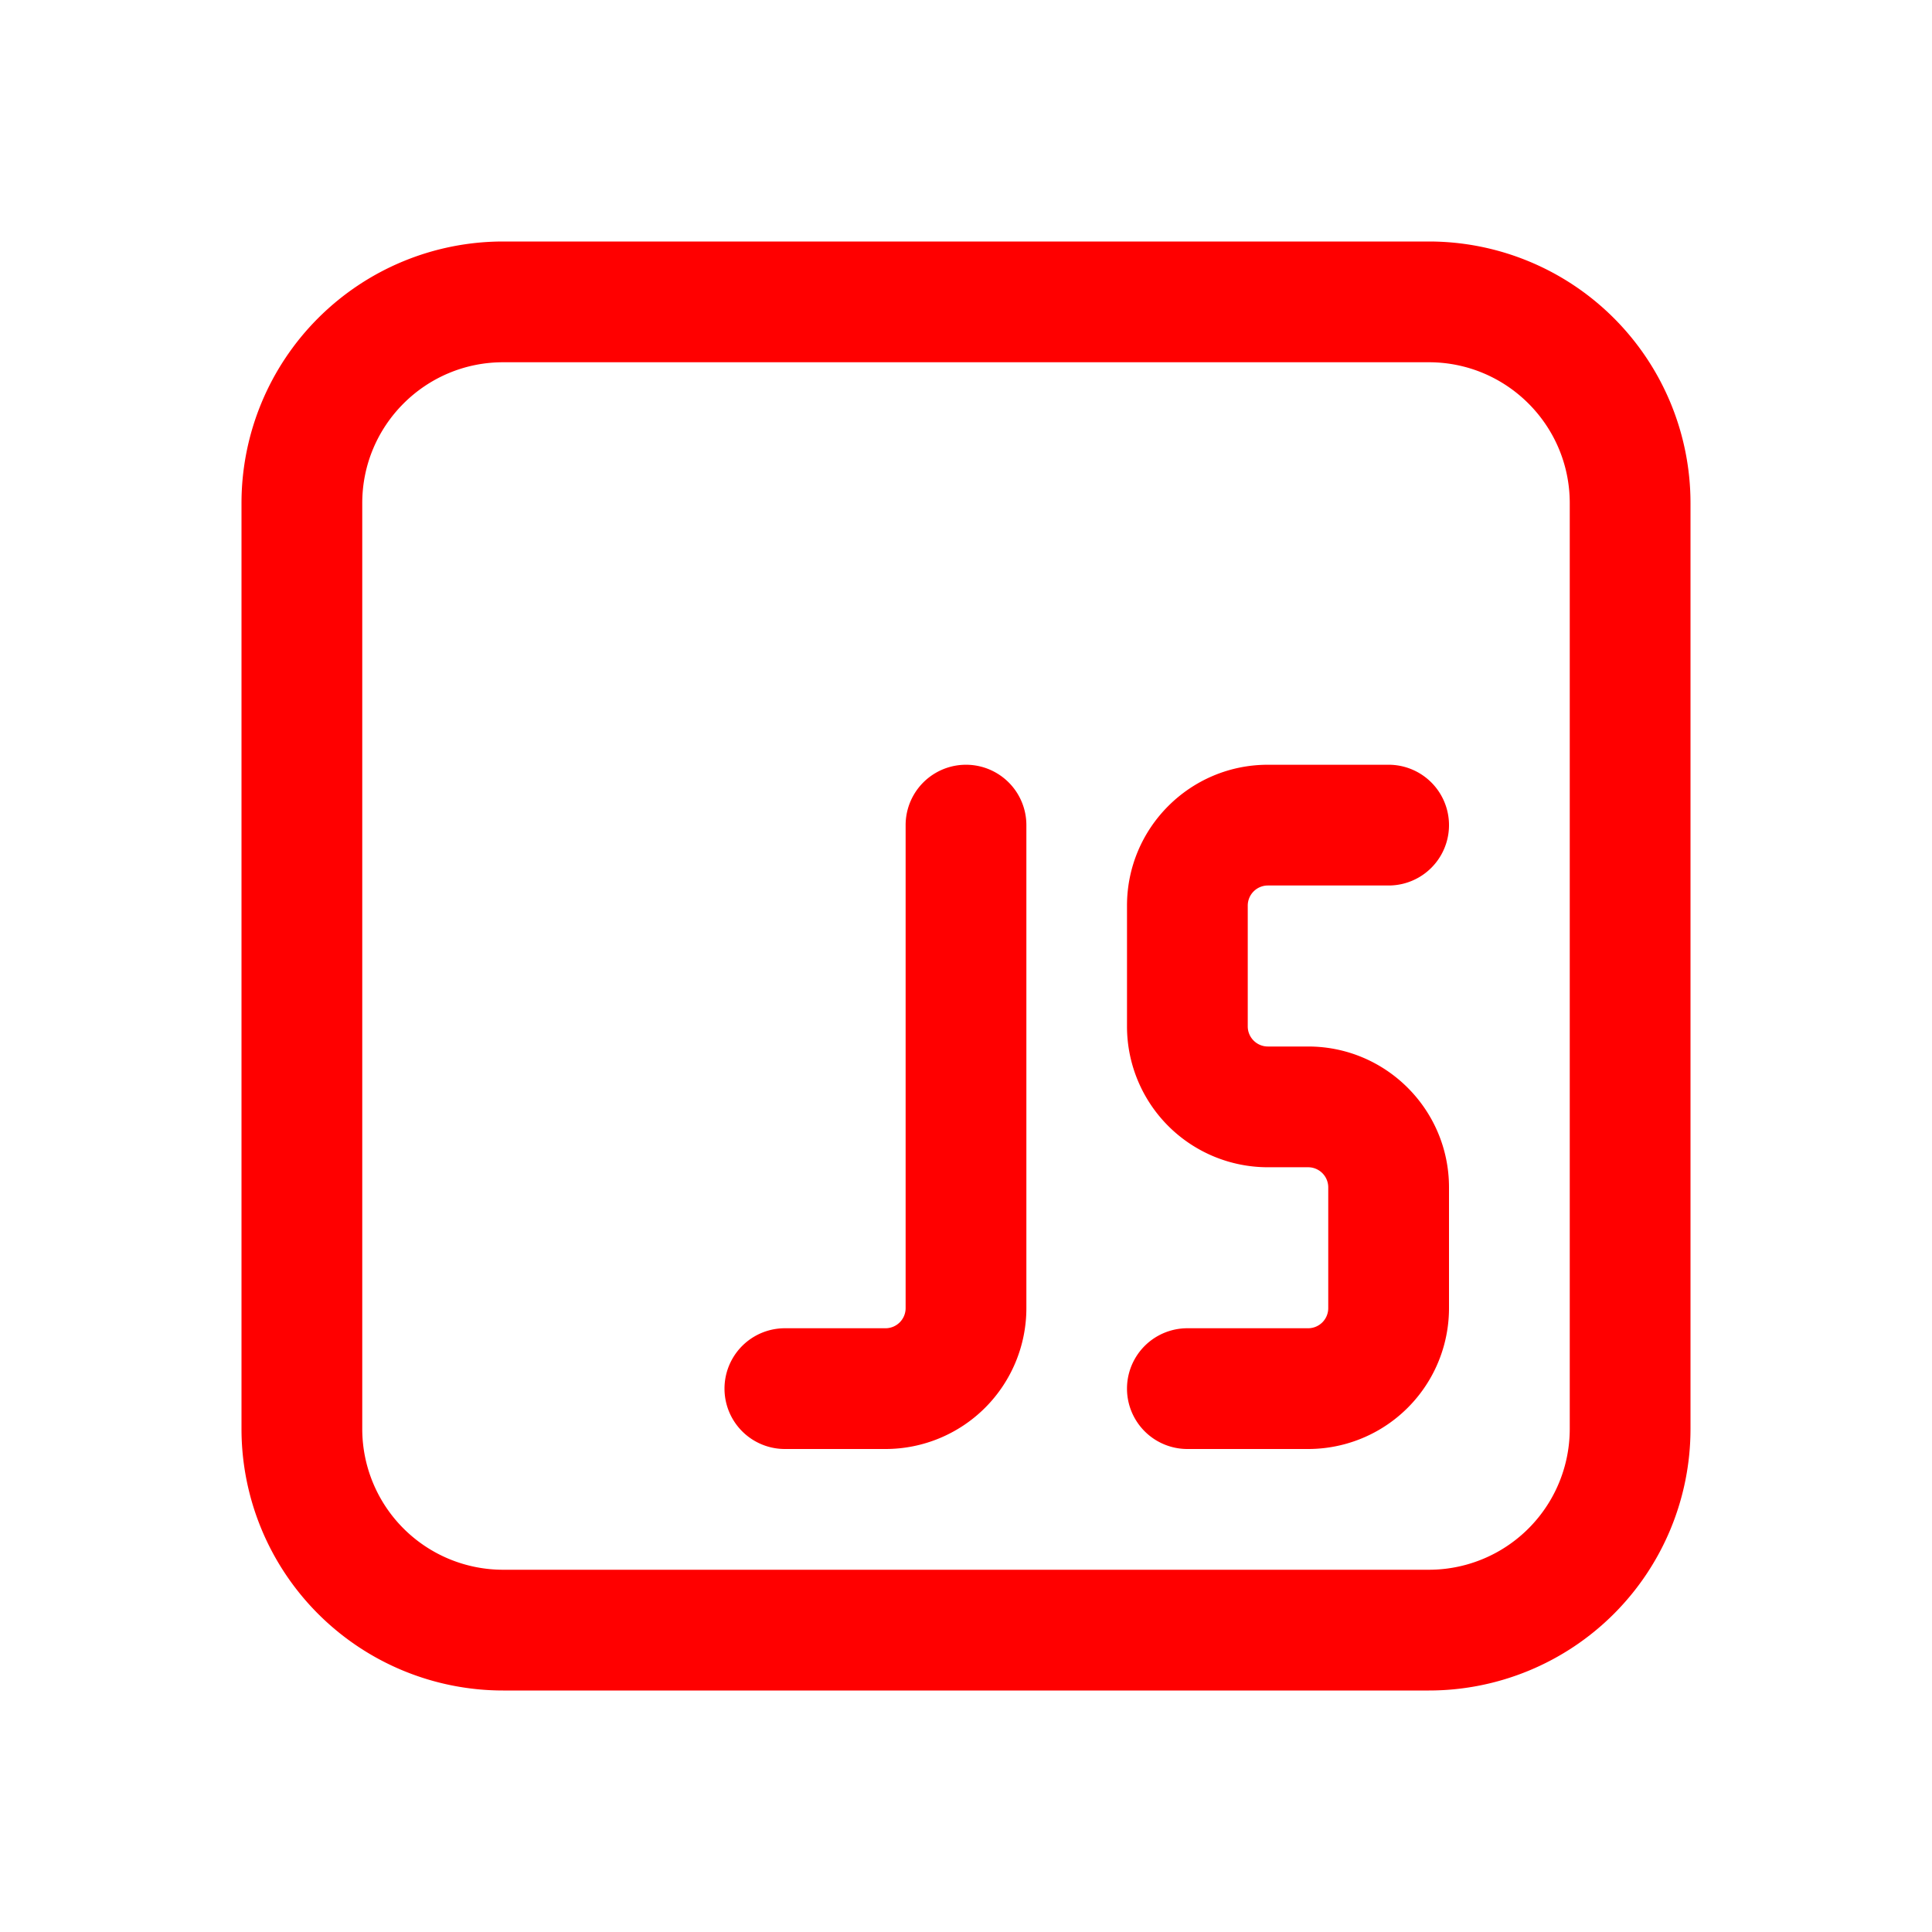 <svg fill="none" viewBox="0 0 24 24" xmlns="http://www.w3.org/2000/svg"><path d="M14 11.25c0-.966.784-1.75 1.75-1.75h1.5a.75.75 0 0 1 0 1.5h-1.5a.25.25 0 0 0-.25.25v1.5c0 .138.112.25.25.25h.5c.966 0 1.75.784 1.75 1.75v1.5A1.75 1.75 0 0 1 16.25 18h-1.5a.75.75 0 0 1 0-1.5h1.5a.25.25 0 0 0 .25-.25v-1.5a.25.25 0 0 0-.25-.25h-.5A1.75 1.75 0 0 1 14 12.75v-1.5ZM12.75 10.25a.75.75 0 0 0-1.5 0v6a.25.25 0 0 1-.25.25H9.75a.75.75 0 0 0 0 1.5H11a1.75 1.75 0 0 0 1.75-1.75v-6Z" fill="#ff0000" class="fill-212121"></path><path d="M3 6.25v11.5A3.25 3.25 0 0 0 6.25 21h11.5A3.25 3.25 0 0 0 21 17.75V6.25A3.25 3.25 0 0 0 17.75 3H6.25A3.25 3.25 0 0 0 3 6.25ZM6.25 4.5h11.5c.966 0 1.75.784 1.75 1.75v11.5a1.75 1.75 0 0 1-1.75 1.75H6.25a1.75 1.75 0 0 1-1.75-1.75V6.25c0-.966.784-1.75 1.75-1.75Z" fill="#ff0000" class="fill-212121"></path></svg>